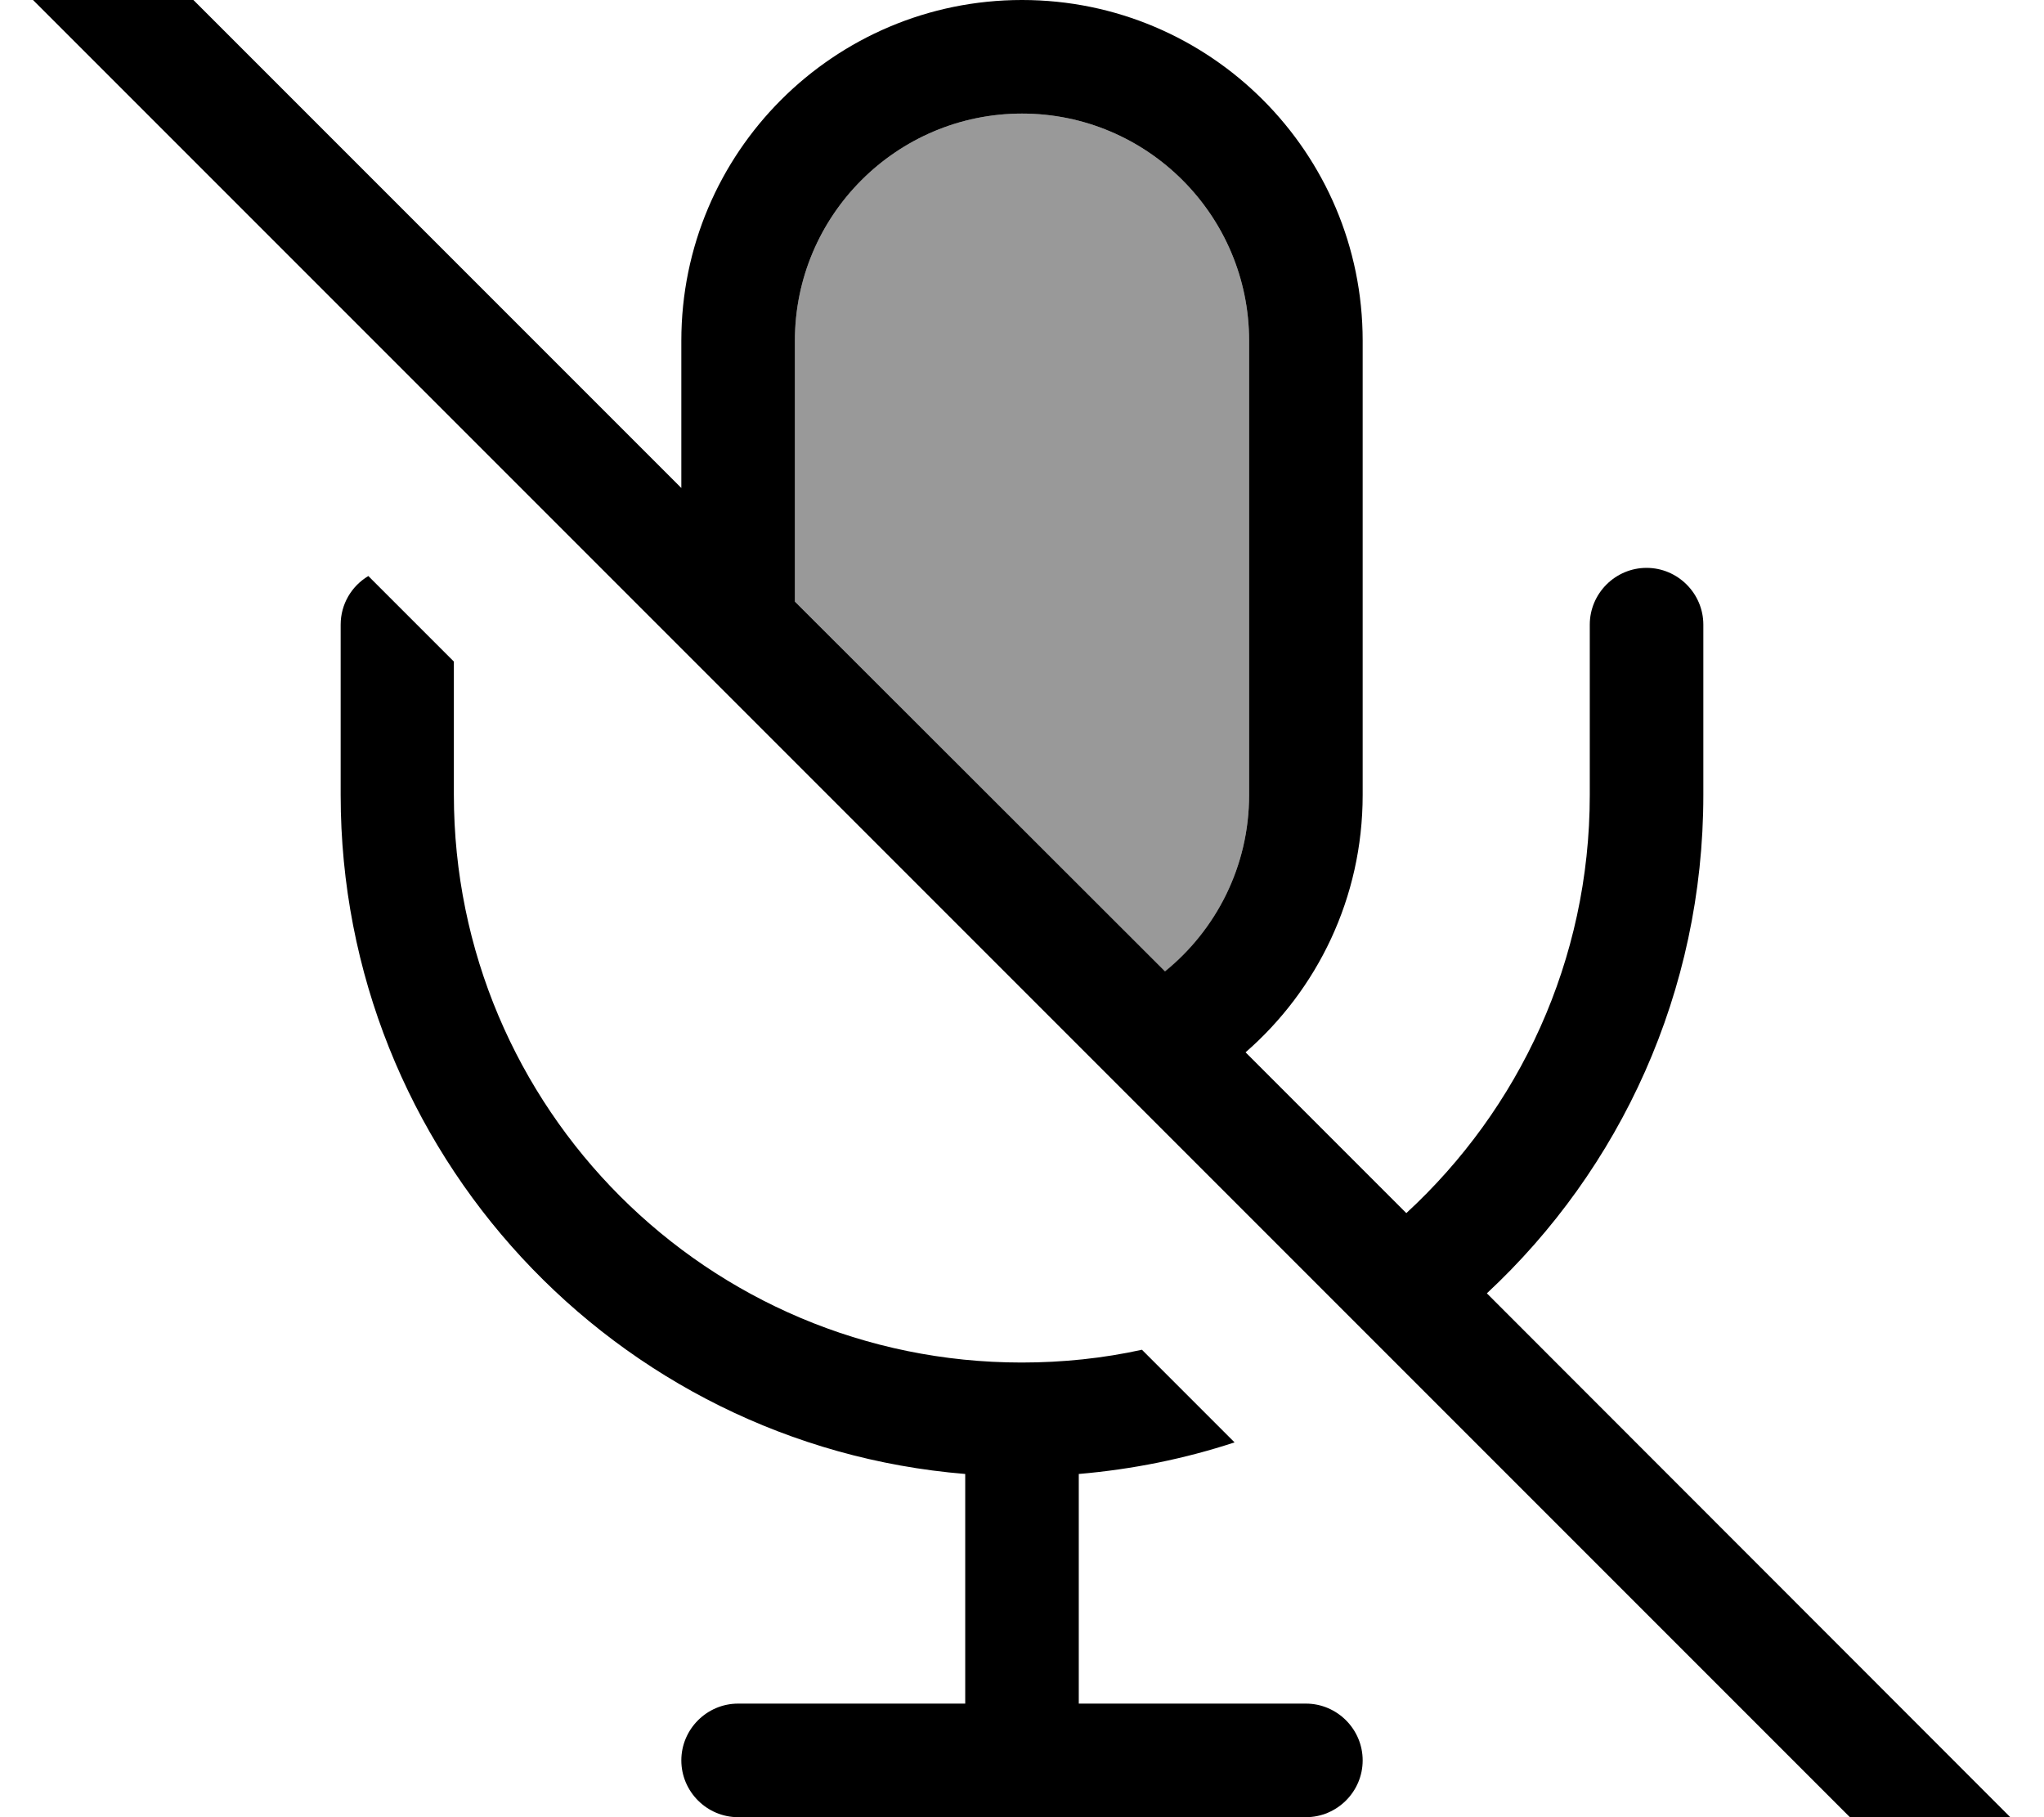 <svg fill="currentColor" xmlns="http://www.w3.org/2000/svg" viewBox="0 0 576 512"><!--! Font Awesome Pro 7.1.0 by @fontawesome - https://fontawesome.com License - https://fontawesome.com/license (Commercial License) Copyright 2025 Fonticons, Inc. --><path opacity=".4" fill="currentColor" d="M224 96l0 73.5 104.3 104.3C342.7 262 352 244.1 352 224l0-128c0-35.3-28.7-64-64-64s-64 28.7-64 64z"/><path fill="currentColor" d="M27.3-27.2c-6.2-6.2-16.4-6.2-22.6 0s-6.2 16.4 0 22.6l544 544c6.2 6.2 16.4 6.2 22.6 0s6.2-16.4 0-22.6L419 364.4c37.6-35 61-85 61-140.4l0-48c0-8.8-7.2-16-16-16s-16 7.2-16 16l0 48c0 46.6-19.9 88.5-51.7 117.8L351 296.5c20.2-17.6 33-43.5 33-72.5l0-128c0-53-43-96-96-96s-96 43-96 96l0 41.5-164.7-164.7zM224 169.5L224 96c0-35.3 28.7-64 64-64s64 28.7 64 64l0 128c0 20.1-9.3 38-23.7 49.7L224 169.5zm-120.2-7.2c-4.7 2.8-7.8 7.9-7.8 13.7l0 48c0 100.6 77.4 183.2 176 191.3l0 64.7-64 0c-8.8 0-16 7.2-16 16s7.2 16 16 16l160 0c8.8 0 16-7.2 16-16s-7.2-16-16-16l-64 0 0-64.7c15.2-1.3 29.9-4.3 43.9-8.9l-26.1-26.1c-10.9 2.4-22.3 3.6-33.9 3.6-88.4 0-160-71.6-160-160l0-37.5-24.2-24.2z"/></svg>